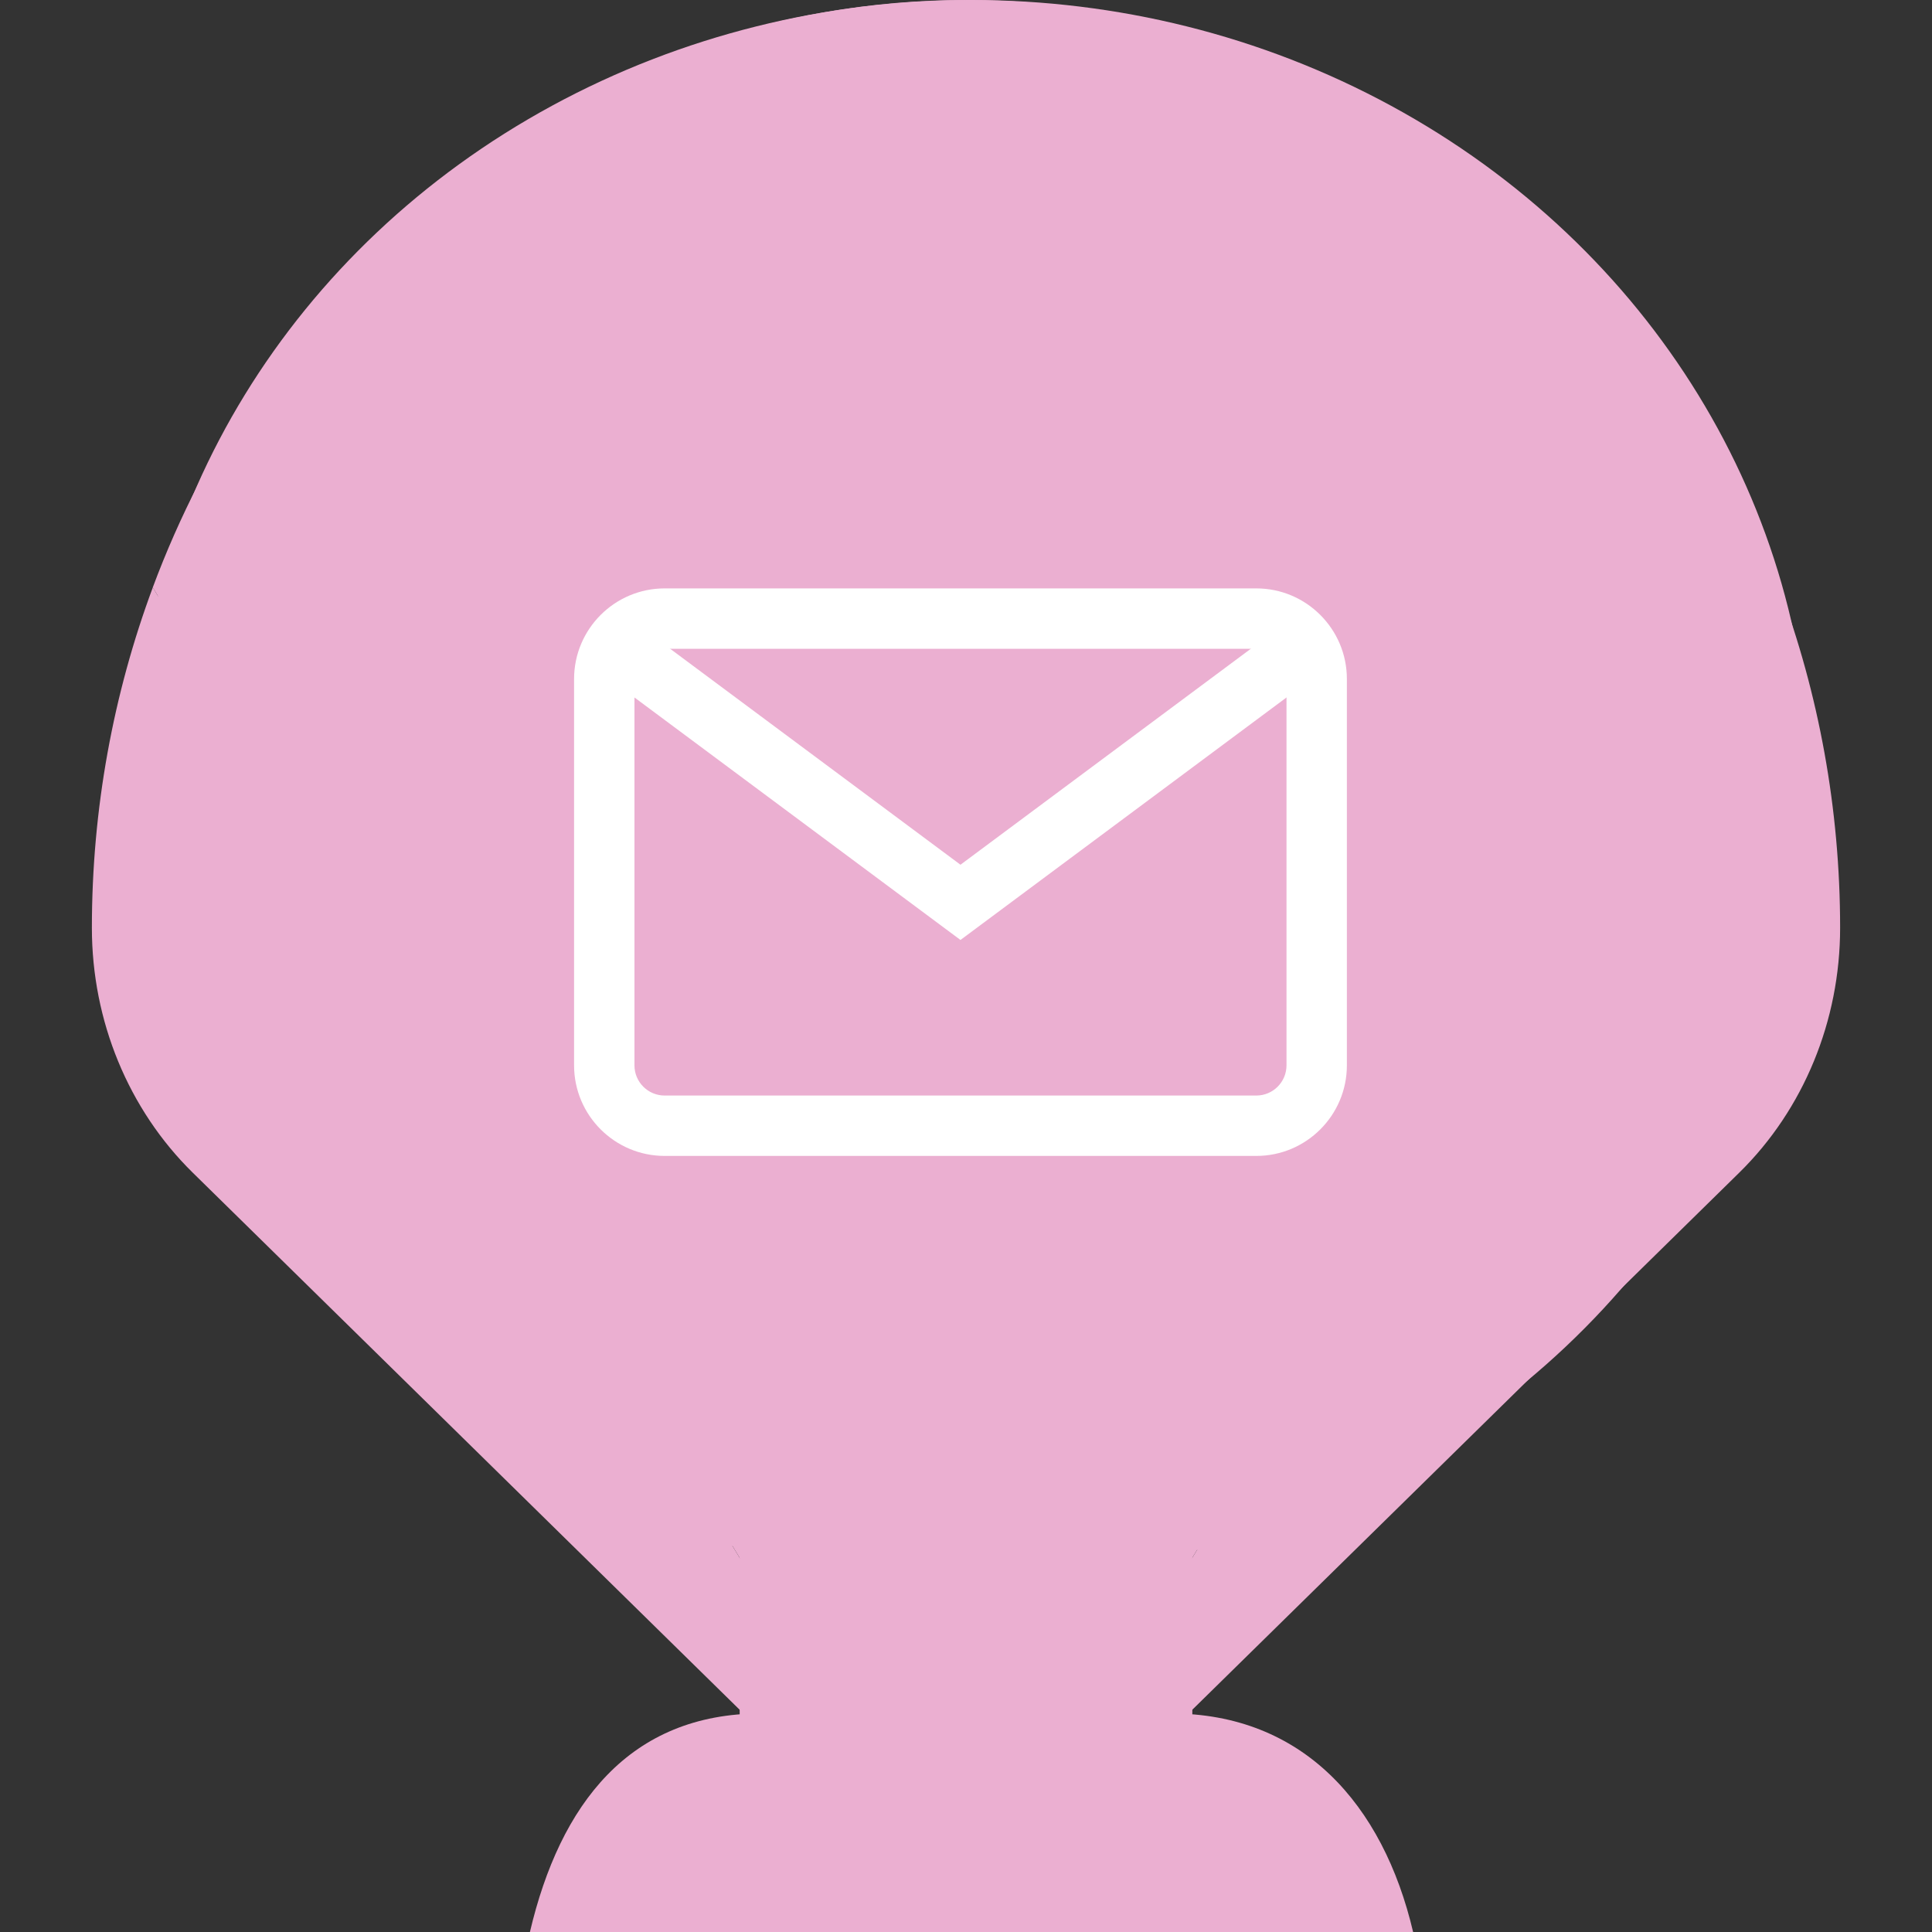 <svg width="175" height="175" viewBox="0 0 175 175" fill="none" xmlns="http://www.w3.org/2000/svg">
<rect x="0" y="0" width="175" height="175" fill="#333333" stroke="none"/>
<g clip-path="url(#clip0)">
<path d="M106.061 155.207H68.939C57.026 155.207 50.725 163.403 48 175.001H128C125.274 163.403 117.974 155.207 106.061 155.207Z" fill="#EBAFD1"/>
<path d="M166.677 84.046C166.677 92.466 163.364 100.5 157.545 106.215L87.497 174.999L161.154 53.205C164.737 62.829 166.677 73.259 166.677 84.046Z" fill="#EBAFD1"/>
<path d="M161.154 53.206L87.497 174.999L125.47 10.296C136.014 16.397 144.975 24.908 151.818 35.029C155.611 40.639 158.752 46.74 161.154 53.206Z" fill="#EBAFD1"/>
<path d="M125.47 10.296L87.497 174.999V0C96.048 0 104.606 1.471 112.821 4.413C117.249 5.996 121.471 7.971 125.47 10.296Z" fill="#EBAFD1"/>
<path d="M87.497 0V174.999L49.523 10.296C53.522 7.971 57.752 5.996 62.179 4.412C70.394 1.471 78.945 0 87.497 0Z" fill="#EBAFD1"/>
<path d="M49.523 10.296L87.497 174.999L13.839 53.213V53.206C16.248 46.74 19.389 40.639 23.183 35.029C30.025 24.908 38.986 16.404 49.523 10.296Z" fill="#EBAFD1"/>
<path d="M13.84 53.213L87.497 175L17.455 106.216C14.545 103.358 12.262 99.919 10.705 96.143C9.148 92.368 8.323 88.257 8.323 84.047C8.323 73.26 10.263 62.837 13.84 53.213Z" fill="#EBAFD1"/>
<ellipse cx="88" cy="71.5" rx="76" ry="71.5" fill="#EBAFD1"/>
<rect x="67" y="134" width="41" height="30" fill="#EBAFD1"/>
<path d="M113.797 53.297H60.203C55.68 53.297 52 56.977 52 61.5V96.5C52 101.023 55.68 104.703 60.203 104.703H113.797C118.32 104.703 122 101.023 122 96.5V61.5C122 56.977 118.32 53.297 113.797 53.297ZM116.531 96.5C116.531 98.008 115.305 99.234 113.797 99.234H60.203C58.695 99.234 57.469 98.008 57.469 96.5V61.5C57.469 59.992 58.695 58.766 60.203 58.766H113.797C115.305 58.766 116.531 59.992 116.531 61.5V96.5Z" fill="white"/>
<path d="M116.067 56.706L87 78.327L57.933 56.706L54.669 61.094L87 85.142L119.331 61.094L116.067 56.706Z" fill="white"/>
</g>
<defs>
<clipPath id="clip0">
<rect width="175" height="175" fill="white"/>
</clipPath>
</defs>
</svg>
